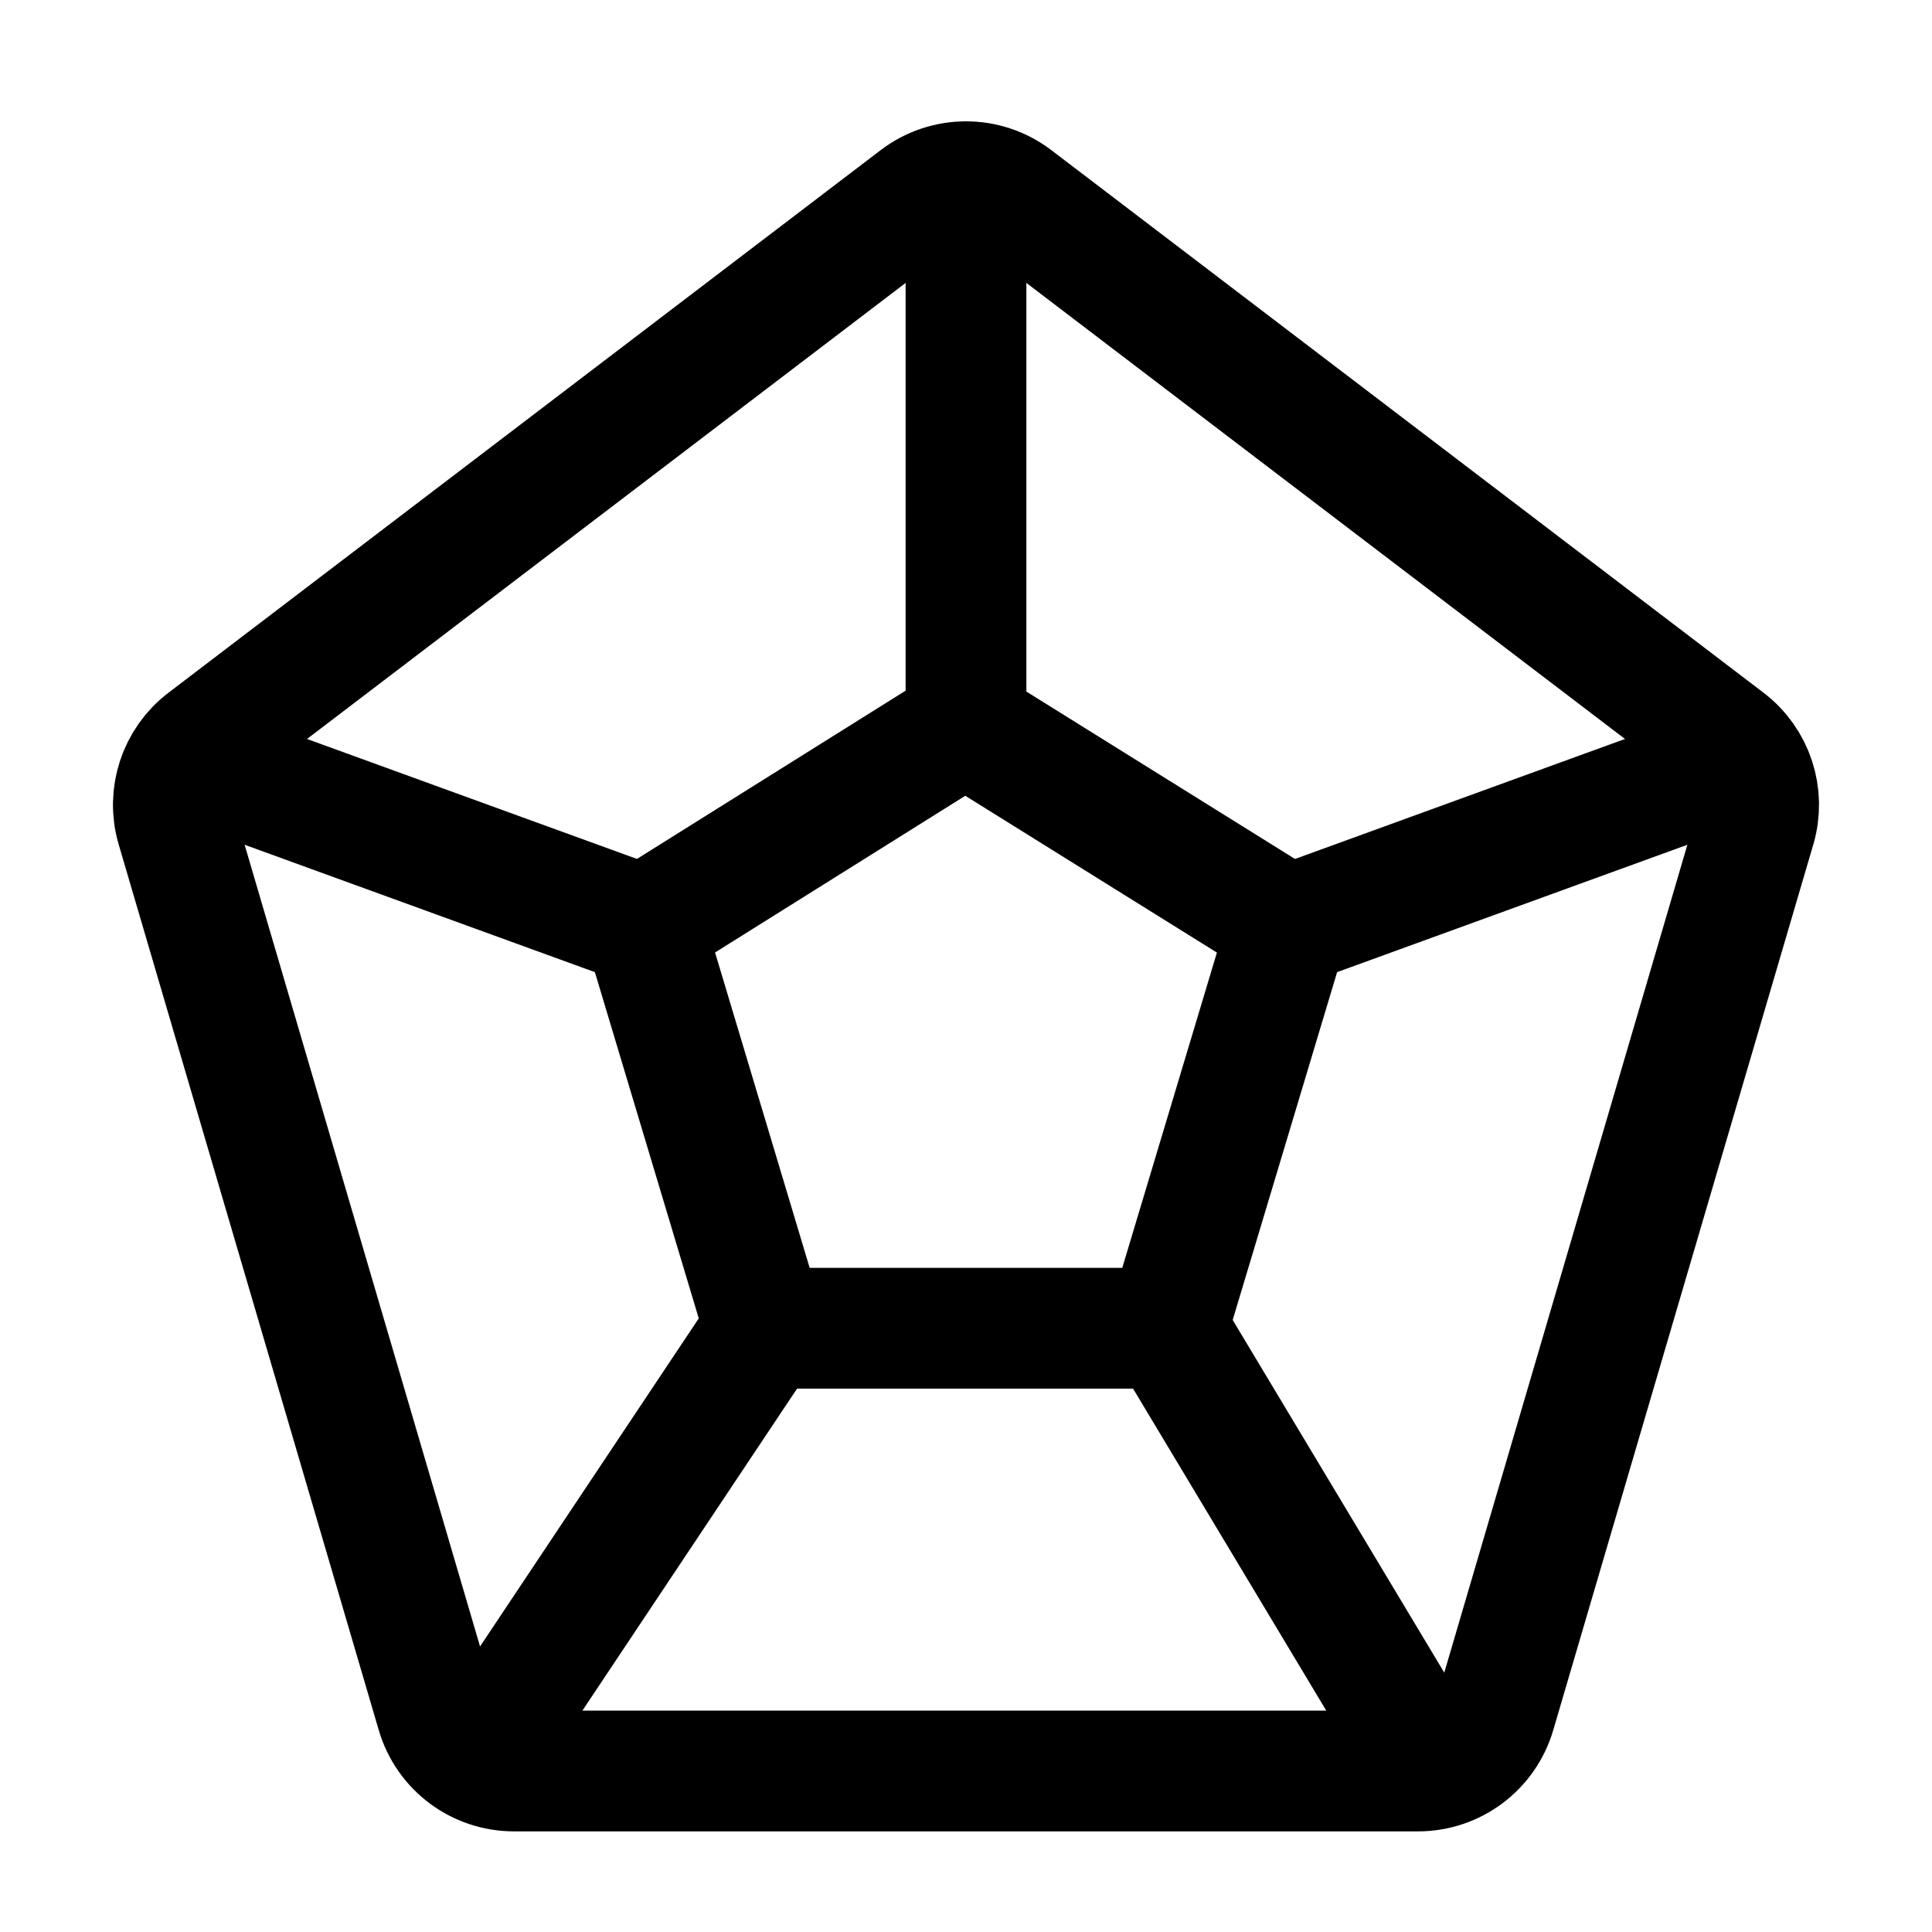 <svg width="24" height="24" viewBox="0 0 24 24" fill="none" xmlns="http://www.w3.org/2000/svg">
    <path d="M2.547 9.202L11.394 2.462C11.752 2.189 12.248 2.189 12.606 2.462L21.453 9.202C21.782 9.453 21.923 9.882 21.806 10.279L18.575 21.282C18.45 21.708 18.059 22 17.615 22H6.385C5.941 22 5.55 21.708 5.425 21.282L2.194 10.279C2.077 9.882 2.218 9.453 2.547 9.202Z" stroke="currentColor" stroke-width="1.5" stroke-linecap="round" stroke-linejoin="round"/>
    <path d="M11.99 9.001L16 11.5L14.499 16.5L9.5 16.5L8 11.5L11.99 9.001Z" stroke="currentColor" stroke-width="1.5" stroke-linecap="round" stroke-linejoin="round"/>
    <path d="M2.5 9.5L8 11.5" stroke="currentColor" stroke-width="1.5" stroke-linecap="round" stroke-linejoin="round"/>
    <path d="M14.5 16.5L17.5 21.5" stroke="currentColor" stroke-width="1.5" stroke-linecap="round" stroke-linejoin="round"/>
    <path d="M16 11.5L21.5 9.5" stroke="currentColor" stroke-width="1.5" stroke-linecap="round" stroke-linejoin="round"/>
    <path d="M6.5 21L9.5 16.5" stroke="currentColor" stroke-width="1.5" stroke-linecap="round" stroke-linejoin="round"/>
    <path d="M12 9L12 3" stroke="currentColor" stroke-width="1.5" stroke-linecap="round" stroke-linejoin="round"/>
</svg>
